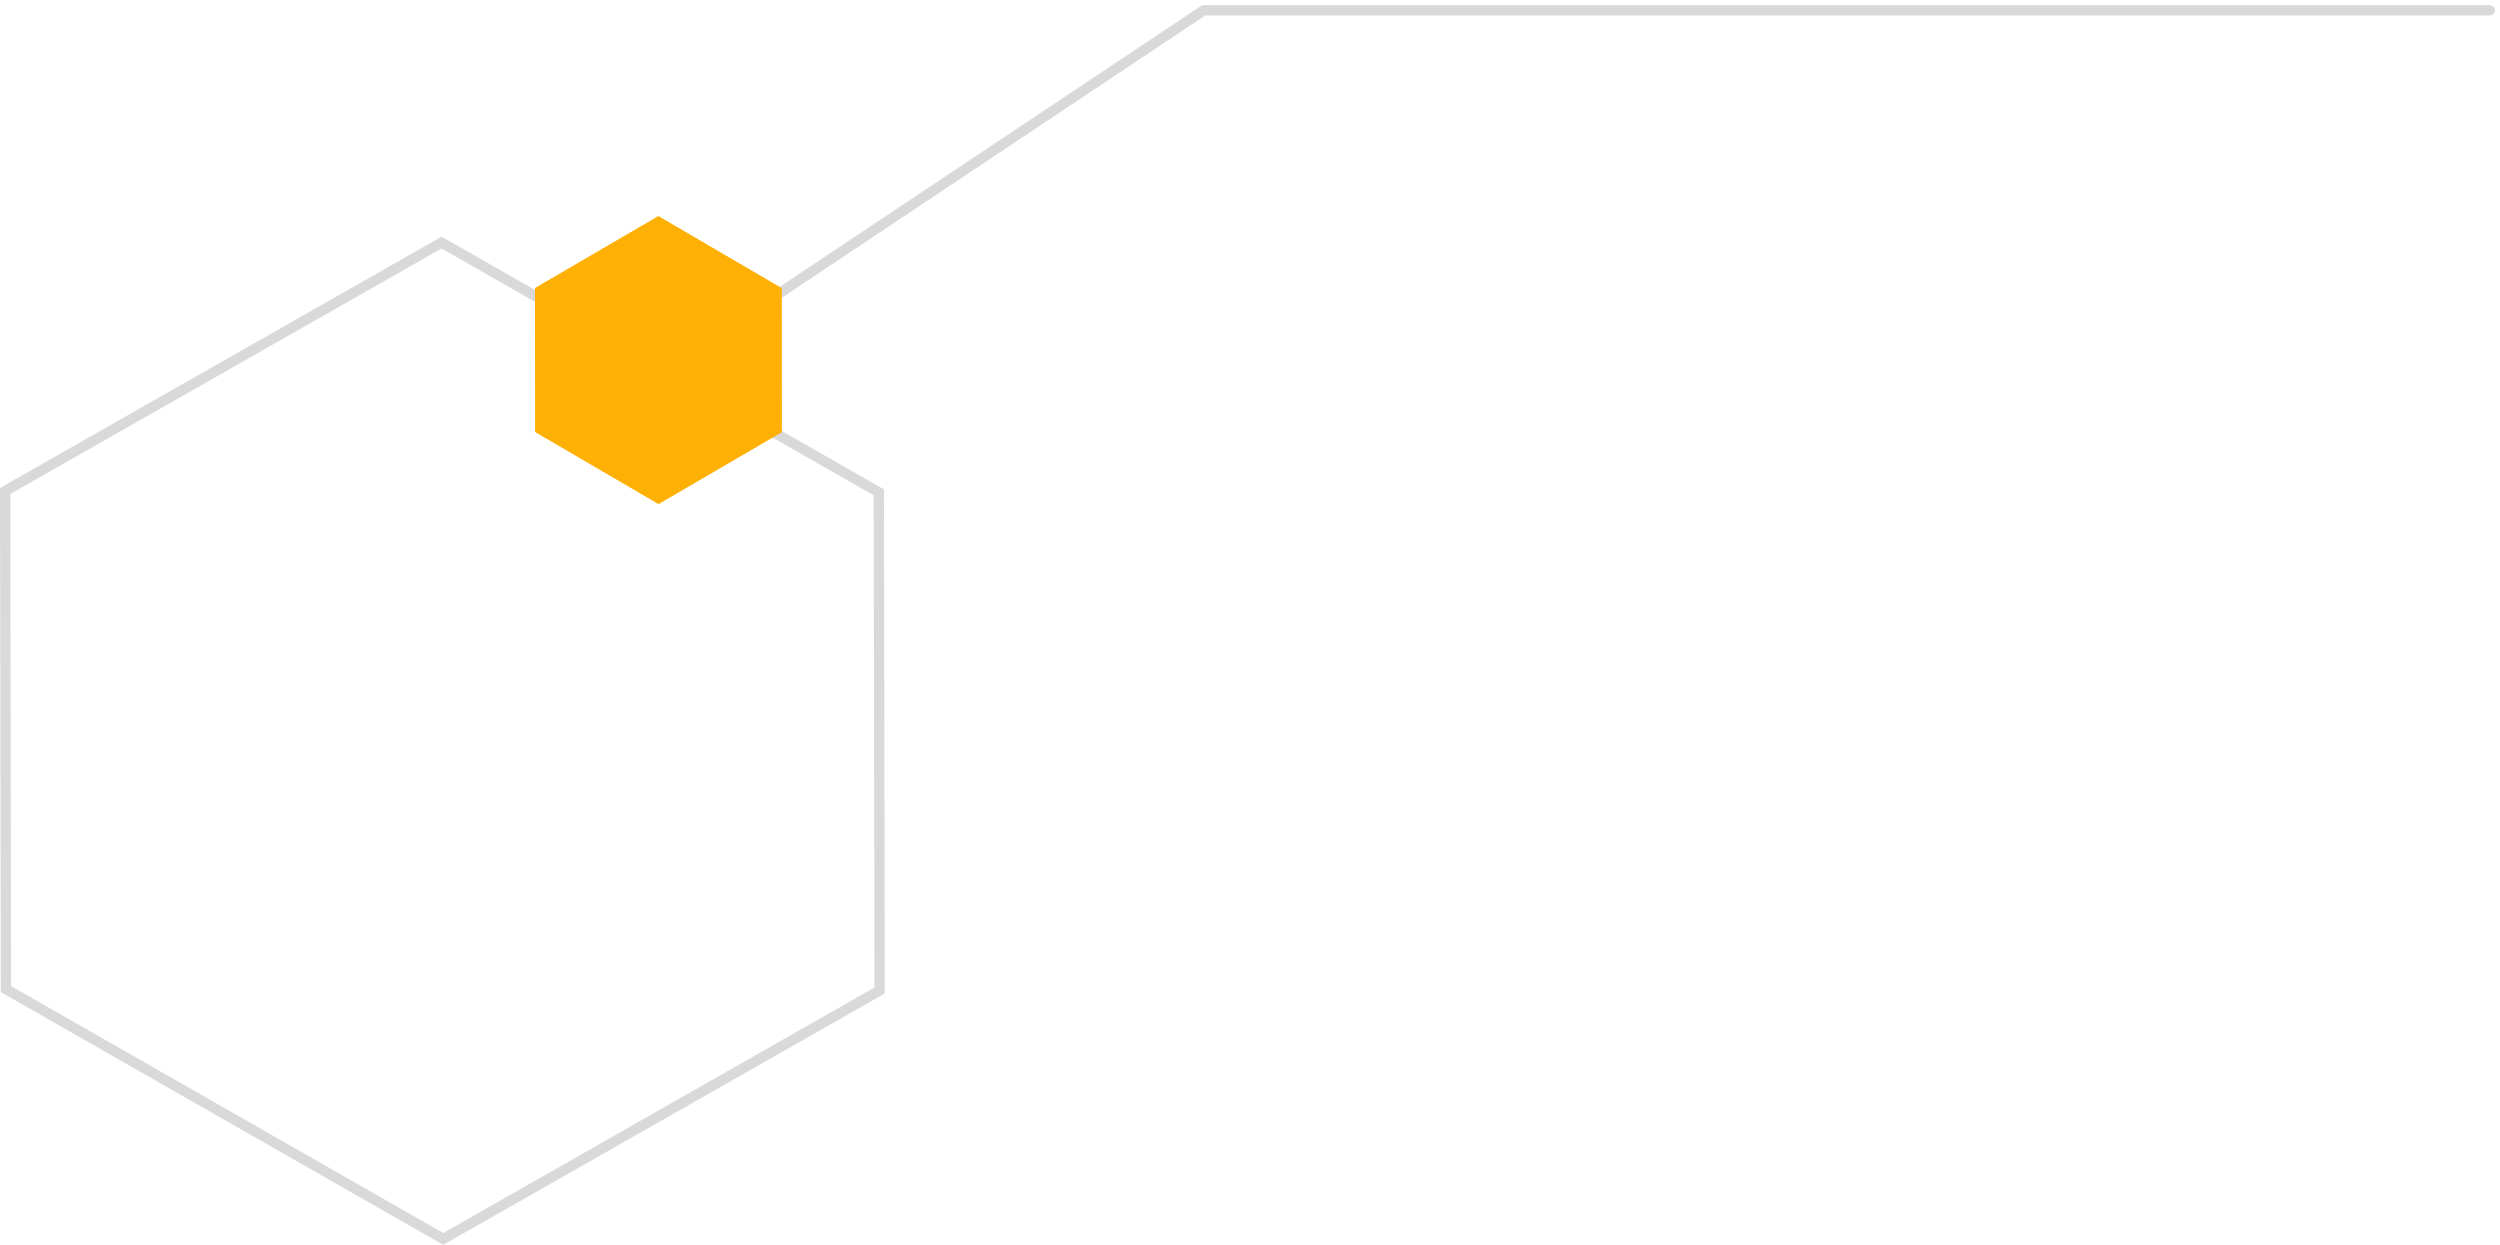 <svg width="243" height="121" viewBox="0 0 243 121" fill="none" xmlns="http://www.w3.org/2000/svg">
    <path opacity="0.15" d="M85.499 96.277L43.079 120.424L0.578 96.142L0.5 47.723L42.921 23.576L85.422 47.858L85.499 96.277Z" stroke="black"/>
    <path opacity="0.15" d="M242 1L117 1L57 41" stroke="black" stroke-linecap="round" stroke-linejoin="round"/>
    <path fill-rule="evenodd" clip-rule="evenodd" d="M63.992 21L75.992 28.008L76 42.008L64.008 49L52.008 41.992L52 27.992L63.992 21Z" fill="#FEB104"/>
</svg>
